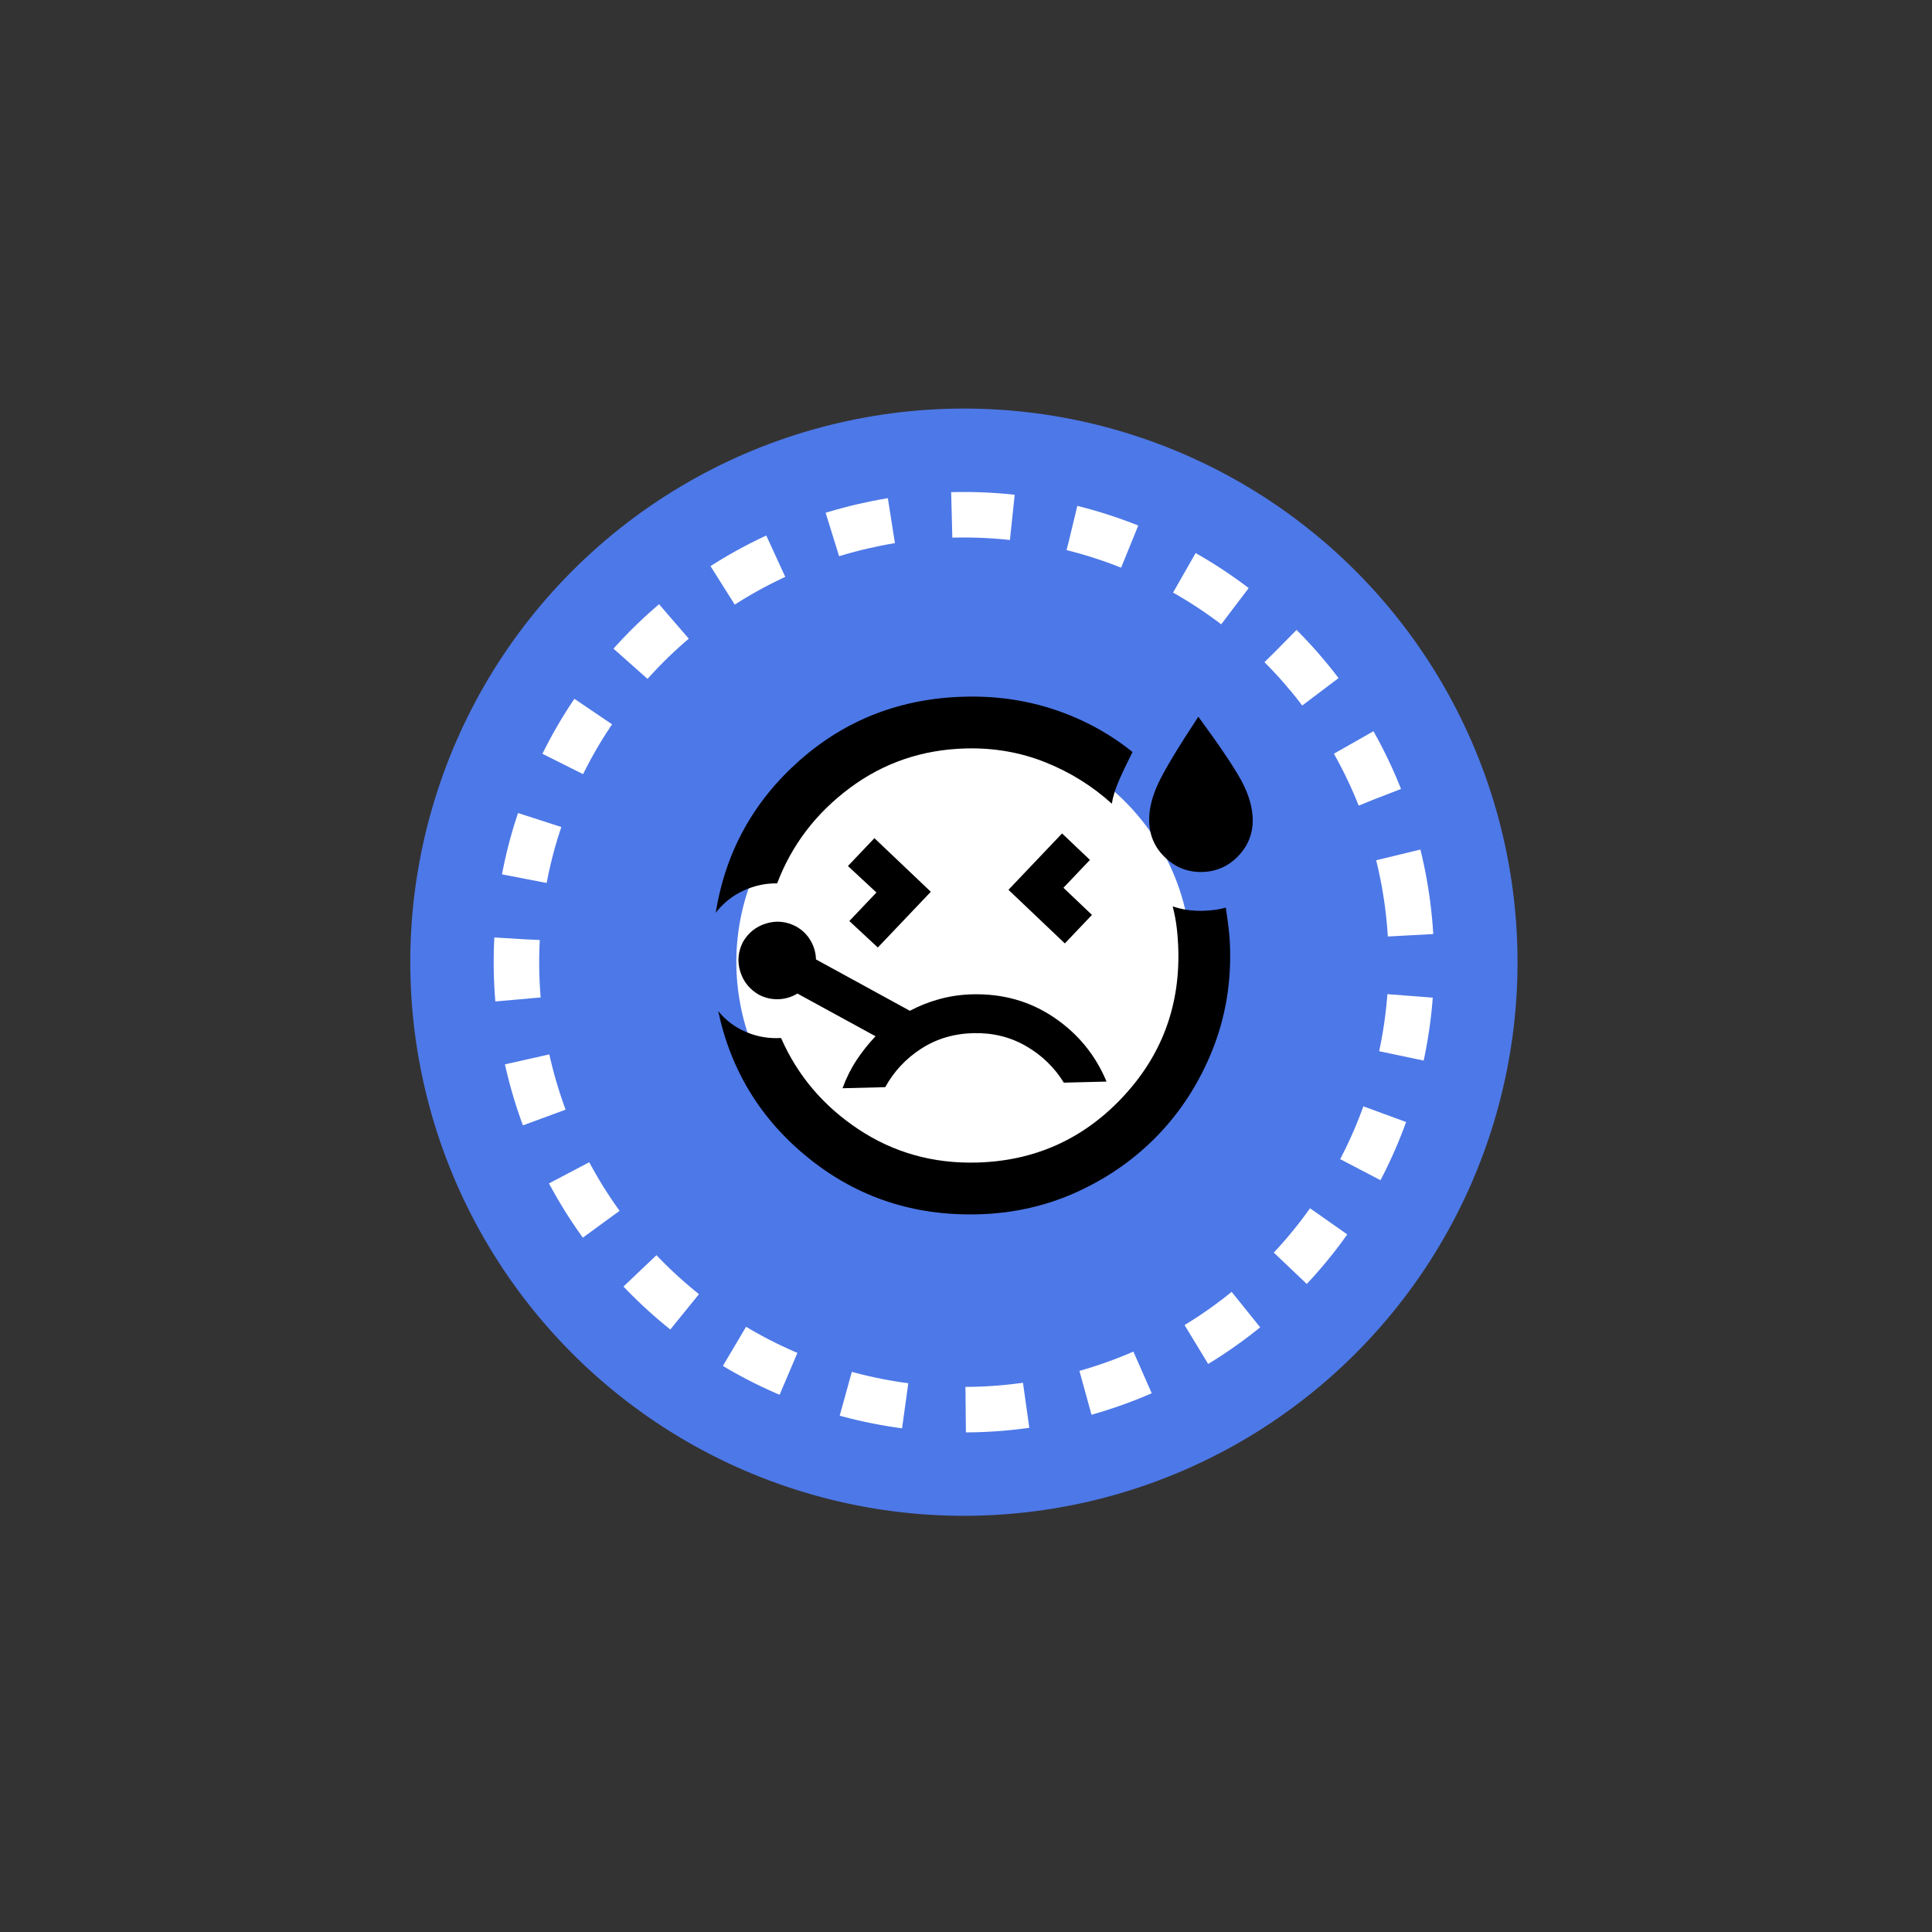 <svg width="207" height="207" viewBox="0 0 207 207" fill="none" xmlns="http://www.w3.org/2000/svg">
<rect x="0" y="0" width="207" height="207" fill="#333333" stroke="none"/>
<circle cx="103.276" cy="103.092" r="59.316" transform="rotate(-11.218 103.276 103.092)" fill="#4D78E7"/>
<circle cx="103.275" cy="103.093" r="47.941" transform="rotate(-11.218 103.275 103.093)" stroke="white" stroke-width="4.875" stroke-dasharray="6.5 6.5"/>
<circle cx="103.274" cy="103.092" r="24.377" transform="rotate(-11.218 103.274 103.092)" fill="white"/>
<path d="M76.686 97.794C77.725 91.293 80.72 85.853 85.674 81.473C90.627 77.093 96.524 74.817 103.364 74.644C106.785 74.558 110.022 75.031 113.078 76.064C116.133 77.097 118.888 78.6 121.342 80.573C120.726 81.79 120.232 82.832 119.86 83.697C119.489 84.562 119.244 85.366 119.124 86.109C117.041 84.219 114.668 82.741 112.005 81.675C109.342 80.609 106.509 80.115 103.504 80.19C98.837 80.308 94.687 81.719 91.055 84.424C87.424 87.129 84.827 90.536 83.266 94.645C82.017 94.63 80.81 94.892 79.644 95.43C78.478 95.968 77.492 96.756 76.686 97.794ZM104.765 130.105C97.924 130.278 91.92 128.302 86.752 124.178C81.584 120.054 78.317 114.772 76.952 108.331C77.764 109.328 78.765 110.078 79.957 110.58C81.149 111.081 82.392 111.293 83.684 111.214C85.451 115.239 88.216 118.499 91.978 120.994C95.741 123.489 99.957 124.677 104.625 124.559C110.771 124.404 115.951 122.111 120.163 117.681C124.376 113.25 126.404 107.962 126.249 101.815C126.229 101.029 126.175 100.244 126.085 99.46C125.996 98.676 125.849 97.894 125.645 97.113C126.158 97.285 126.681 97.41 127.215 97.489C127.749 97.569 128.316 97.6 128.917 97.585C129.333 97.575 129.748 97.541 130.163 97.484C130.578 97.428 130.969 97.348 131.336 97.247C131.448 97.984 131.547 98.71 131.634 99.424C131.722 100.139 131.775 100.889 131.795 101.675C131.892 105.511 131.255 109.134 129.884 112.545C128.514 115.955 126.612 118.94 124.179 121.499C121.746 124.058 118.861 126.108 115.524 127.649C112.187 129.19 108.601 130.009 104.765 130.105ZM94.053 101.518L99.73 95.547L93.688 89.803L90.85 92.788L93.905 95.625L90.999 98.681L94.053 101.518ZM128.812 93.426C127.287 93.464 125.967 92.954 124.854 91.895C123.74 90.837 123.164 89.545 123.126 88.019C123.094 86.772 123.407 85.434 124.065 84.007C124.723 82.58 126.165 80.173 128.392 76.787C130.787 80.057 132.349 82.387 133.078 83.779C133.806 85.172 134.187 86.492 134.218 87.74C134.257 89.265 133.747 90.584 132.688 91.698C131.629 92.811 130.337 93.387 128.812 93.426ZM114.091 101.081L116.996 98.025L113.94 95.119L116.778 92.134L113.793 89.296L108.049 95.337L114.091 101.081ZM104.17 106.534C102.968 106.565 101.804 106.733 100.679 107.039C99.554 107.345 98.489 107.765 97.485 108.299L87.426 102.795C87.407 102.055 87.205 101.367 86.819 100.729C86.433 100.091 85.912 99.596 85.255 99.242C84.225 98.713 83.17 98.613 82.091 98.941C81.013 99.269 80.185 99.925 79.609 100.911C79.08 101.942 78.98 102.997 79.307 104.075C79.635 105.154 80.292 105.981 81.278 106.557C81.934 106.911 82.632 107.078 83.372 107.059C84.111 107.041 84.8 106.838 85.437 106.452L93.808 111.028C93.042 111.833 92.359 112.694 91.757 113.611C91.156 114.528 90.661 115.524 90.272 116.597L94.847 116.482C95.776 114.793 97.059 113.42 98.698 112.361C100.336 111.302 102.195 110.747 104.275 110.694C106.354 110.642 108.239 111.103 109.928 112.077C111.618 113.052 112.969 114.359 113.982 115.999L118.557 115.883C117.376 113.046 115.503 110.757 112.938 109.019C110.374 107.28 107.451 106.452 104.17 106.534Z" fill="black"/>
</svg>
